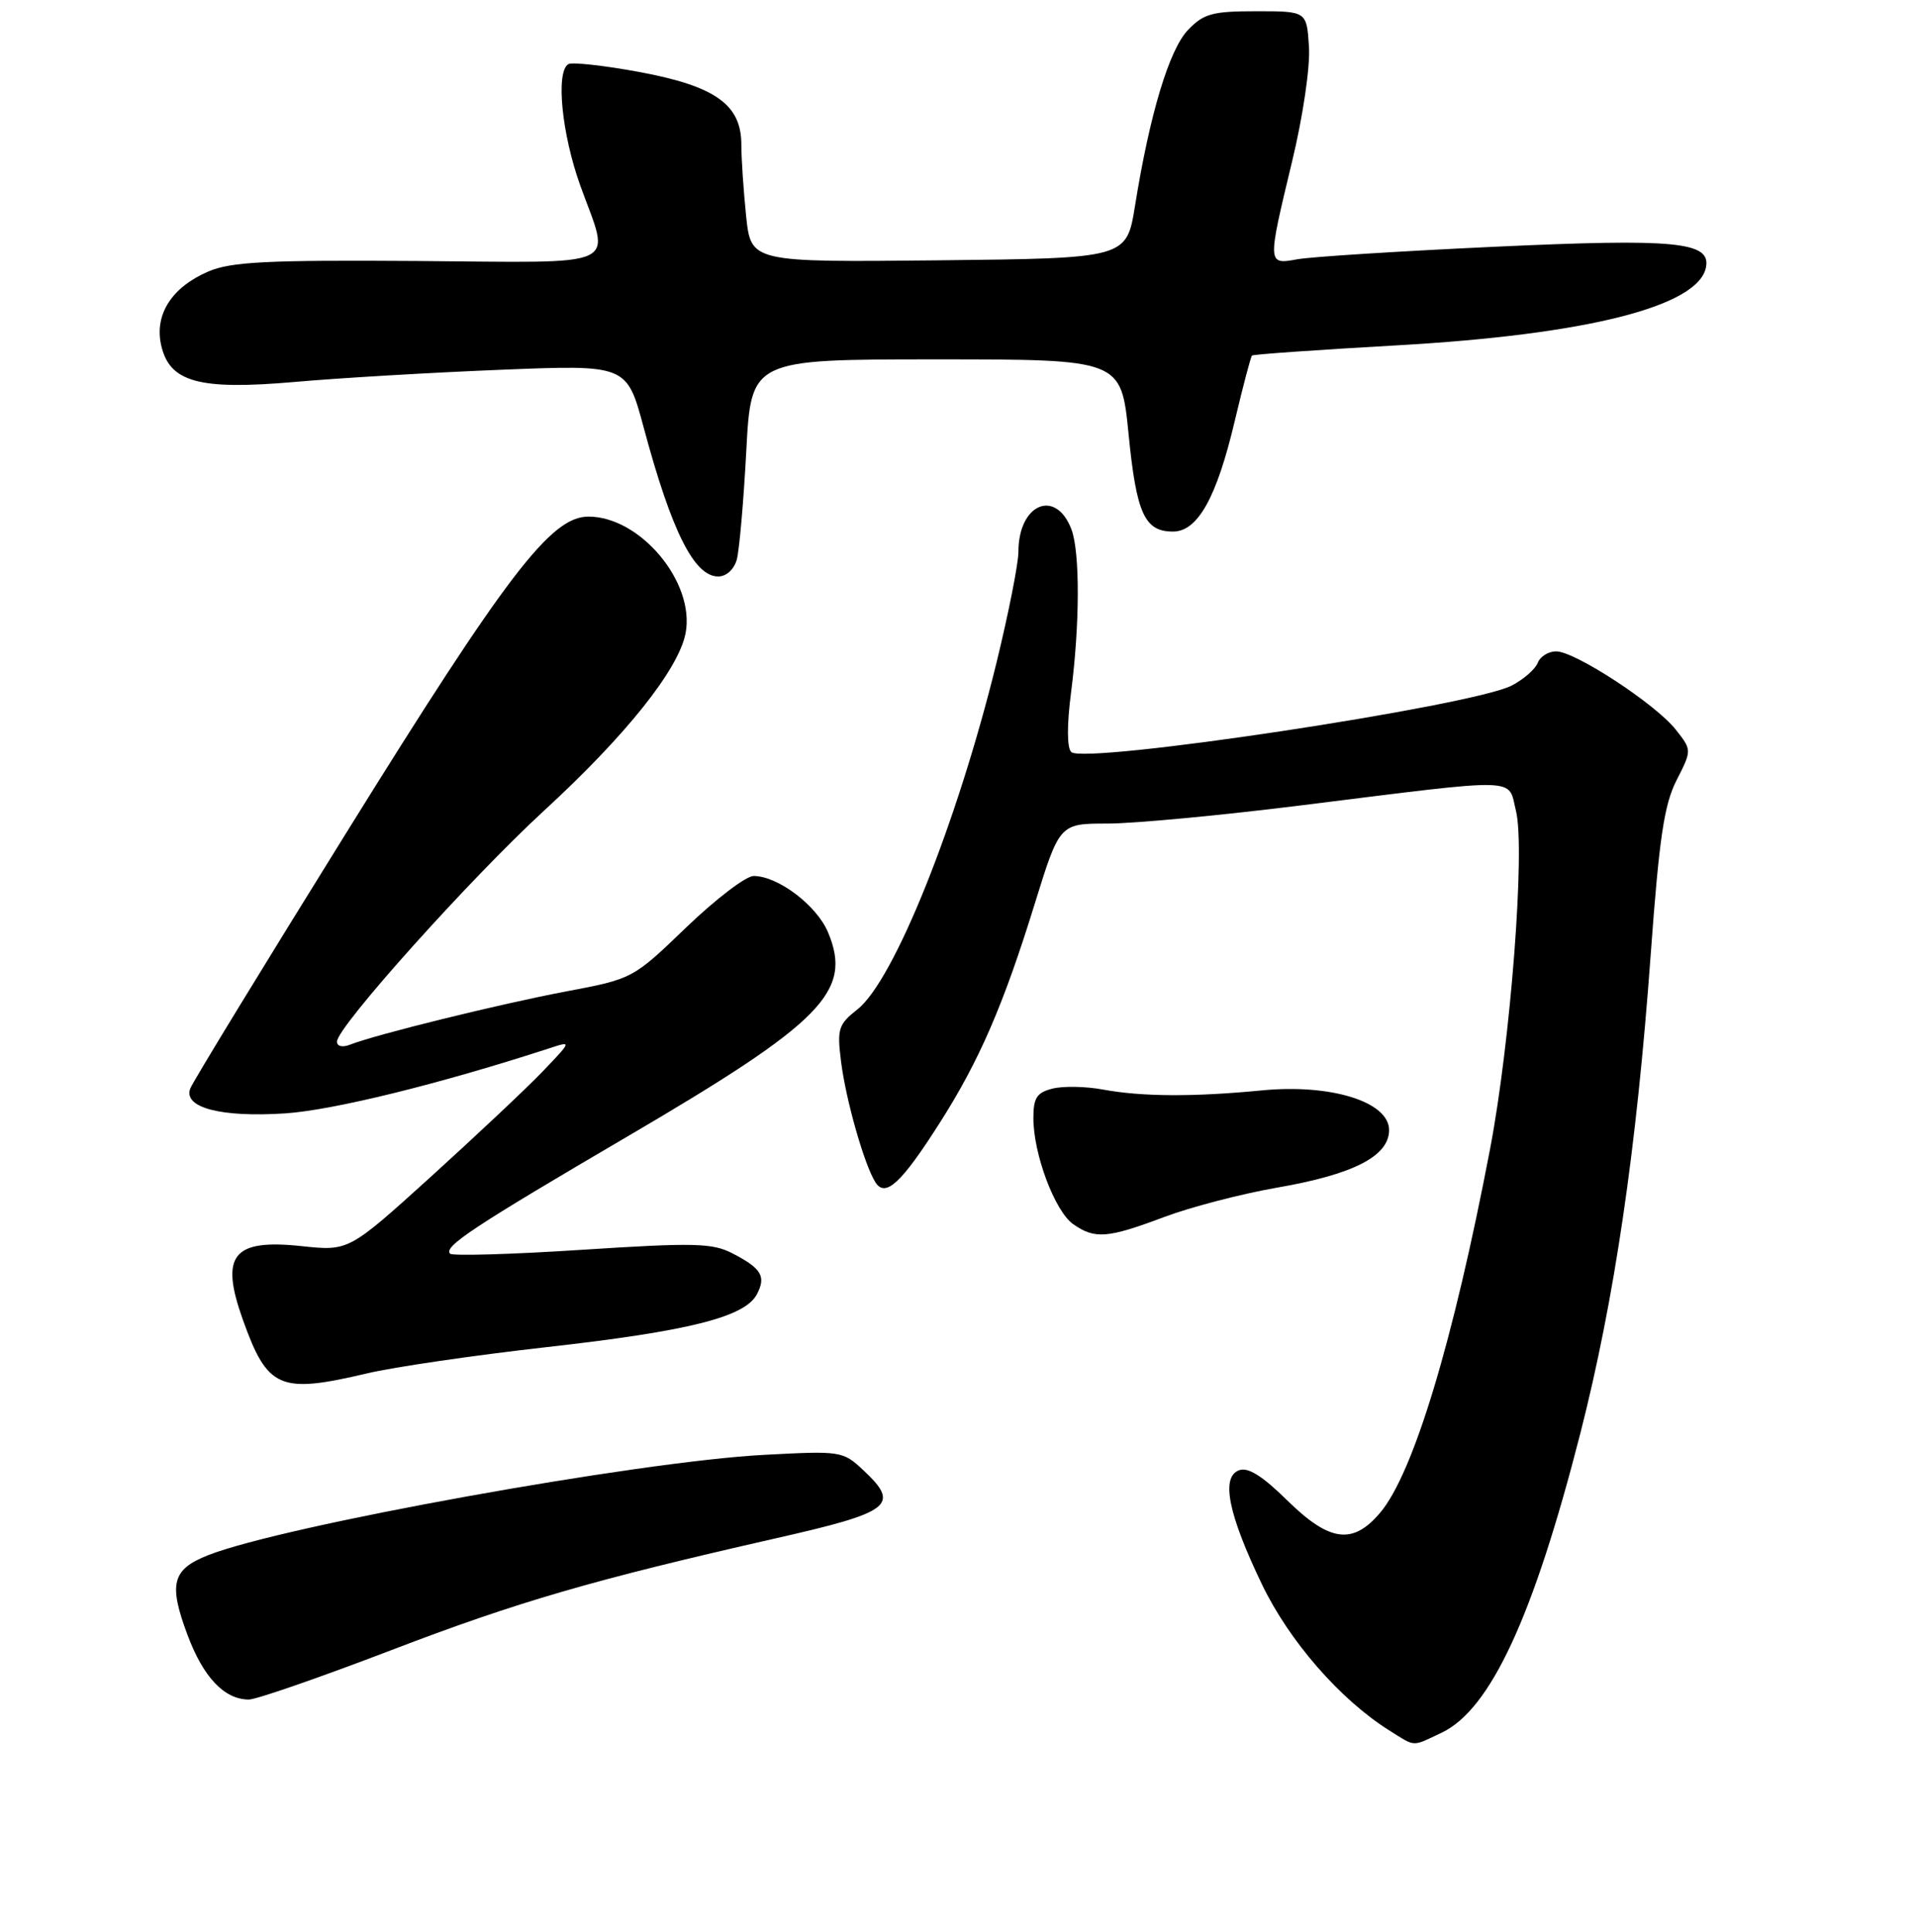 <?xml version="1.0" encoding="UTF-8" standalone="no"?>
<!DOCTYPE svg PUBLIC "-//W3C//DTD SVG 1.1//EN" "http://www.w3.org/Graphics/SVG/1.1/DTD/svg11.dtd" >
<svg xmlns="http://www.w3.org/2000/svg" xmlns:xlink="http://www.w3.org/1999/xlink" version="1.1" viewBox="0 0 256 258">
 <g >
 <path fill="currentColor"
d=" M 192.52 231.43 C 199.04 228.33 204.77 215.96 211.03 191.49 C 215.60 173.58 218.54 153.60 220.44 127.48 C 221.57 111.94 222.23 107.47 223.89 104.22 C 225.94 100.19 225.94 100.19 223.79 97.46 C 221.11 94.05 210.34 87.00 207.81 87.00 C 206.78 87.00 205.67 87.69 205.35 88.54 C 205.02 89.38 203.46 90.75 201.87 91.57 C 196.57 94.31 144.72 102.13 143.05 100.44 C 142.48 99.86 142.47 96.80 143.03 92.50 C 144.21 83.36 144.23 73.75 143.08 70.70 C 140.98 65.19 136.00 67.30 136.00 73.71 C 136.00 75.27 134.68 81.94 133.07 88.53 C 127.82 109.94 119.39 130.98 114.50 134.82 C 111.96 136.82 111.77 137.42 112.31 141.75 C 112.95 146.91 115.44 155.64 116.92 157.94 C 118.25 159.99 120.37 158.03 125.48 150.00 C 130.75 141.74 134.00 134.25 138.17 120.75 C 141.50 110.00 141.50 110.00 147.91 110.00 C 151.44 110.00 163.14 108.90 173.91 107.55 C 203.55 103.86 201.33 103.80 202.45 108.33 C 203.70 113.41 201.73 139.10 198.98 153.50 C 194.08 179.14 188.76 196.75 184.33 202.02 C 180.66 206.38 177.56 205.97 171.86 200.36 C 168.55 197.11 166.65 195.92 165.45 196.38 C 163.02 197.31 164.03 202.26 168.53 211.63 C 172.17 219.20 178.96 226.99 185.50 231.11 C 189.11 233.37 188.47 233.34 192.52 231.43 Z  M 52.26 220.40 C 69.10 213.95 79.12 211.03 103.50 205.49 C 119.12 201.95 120.28 201.04 115.25 196.33 C 112.56 193.81 112.26 193.77 102.00 194.32 C 85.20 195.21 37.75 203.78 27.79 207.72 C 22.98 209.62 22.48 211.54 25.04 218.37 C 27.16 224.05 29.97 227.00 33.24 227.00 C 34.22 227.00 42.78 224.03 52.26 220.40 Z  M 49.00 183.44 C 52.58 182.59 63.38 181.01 73.00 179.93 C 91.95 177.80 99.44 175.92 101.06 172.90 C 102.34 170.49 101.71 169.42 97.82 167.41 C 95.14 166.02 92.73 165.96 77.73 166.93 C 68.36 167.54 60.44 167.77 60.11 167.45 C 59.18 166.52 63.25 163.83 83.78 151.80 C 109.87 136.51 113.88 132.43 110.58 124.53 C 109.07 120.93 103.90 117.01 100.64 117.00 C 99.62 117.00 95.57 120.09 91.64 123.87 C 84.50 130.74 84.50 130.74 75.50 132.44 C 66.71 134.11 50.24 138.16 46.75 139.53 C 45.73 139.93 45.00 139.76 45.00 139.12 C 45.00 137.19 62.80 117.34 72.65 108.28 C 83.63 98.19 90.65 89.37 91.56 84.55 C 92.83 77.77 85.51 69.00 78.58 69.00 C 73.58 69.00 67.73 76.63 46.26 111.21 C 35.13 129.13 25.74 144.51 25.41 145.38 C 24.43 147.94 29.49 149.27 38.08 148.71 C 44.48 148.29 58.79 144.76 73.44 139.99 C 76.37 139.03 76.37 139.03 72.44 143.14 C 70.27 145.40 63.56 151.71 57.53 157.18 C 46.57 167.11 46.57 167.11 40.28 166.44 C 31.09 165.46 29.35 167.63 32.42 176.24 C 35.73 185.50 37.33 186.19 49.00 183.44 Z  M 155.44 162.56 C 159.00 161.22 165.77 159.46 170.47 158.64 C 180.73 156.87 185.50 154.43 185.50 150.94 C 185.50 147.16 177.74 144.74 168.50 145.64 C 159.41 146.52 152.52 146.49 147.31 145.53 C 145.01 145.10 141.97 145.04 140.56 145.40 C 138.46 145.92 138.00 146.63 138.00 149.34 C 138.00 154.16 140.87 161.79 143.32 163.51 C 146.21 165.53 147.89 165.40 155.44 162.56 Z  M 98.39 74.75 C 98.73 73.51 99.30 66.99 99.66 60.25 C 100.31 48.00 100.31 48.00 125.02 48.00 C 149.72 48.00 149.72 48.00 150.71 57.96 C 151.76 68.61 152.85 71.00 156.64 71.00 C 159.95 71.00 162.48 66.46 164.90 56.19 C 166.00 51.56 167.03 47.65 167.19 47.49 C 167.36 47.33 176.05 46.72 186.50 46.13 C 211.88 44.70 226.81 40.93 227.82 35.70 C 228.48 32.29 223.82 31.84 199.55 32.96 C 186.87 33.55 175.04 34.30 173.25 34.63 C 169.23 35.36 169.23 35.37 172.55 21.56 C 174.00 15.55 174.98 8.92 174.80 6.23 C 174.50 1.50 174.50 1.50 167.77 1.50 C 161.90 1.50 160.74 1.82 158.65 4.00 C 156.14 6.62 153.54 15.22 151.57 27.50 C 150.44 34.50 150.44 34.50 125.36 34.77 C 100.29 35.03 100.29 35.03 99.64 28.87 C 99.29 25.48 99.00 21.18 99.00 19.31 C 99.00 13.97 95.53 11.50 85.35 9.61 C 80.63 8.74 76.37 8.27 75.89 8.57 C 74.19 9.62 75.02 17.92 77.50 24.81 C 81.54 36.00 83.57 35.07 55.75 34.86 C 35.65 34.72 30.87 34.96 27.83 36.26 C 22.96 38.35 20.62 41.97 21.51 46.05 C 22.61 51.06 26.53 52.14 39.43 51.01 C 45.28 50.49 57.63 49.76 66.88 49.39 C 83.70 48.71 83.70 48.71 85.96 57.10 C 89.67 70.94 92.70 77.00 95.91 77.00 C 96.99 77.00 98.03 76.05 98.39 74.75 Z "/>
</g>
</svg>